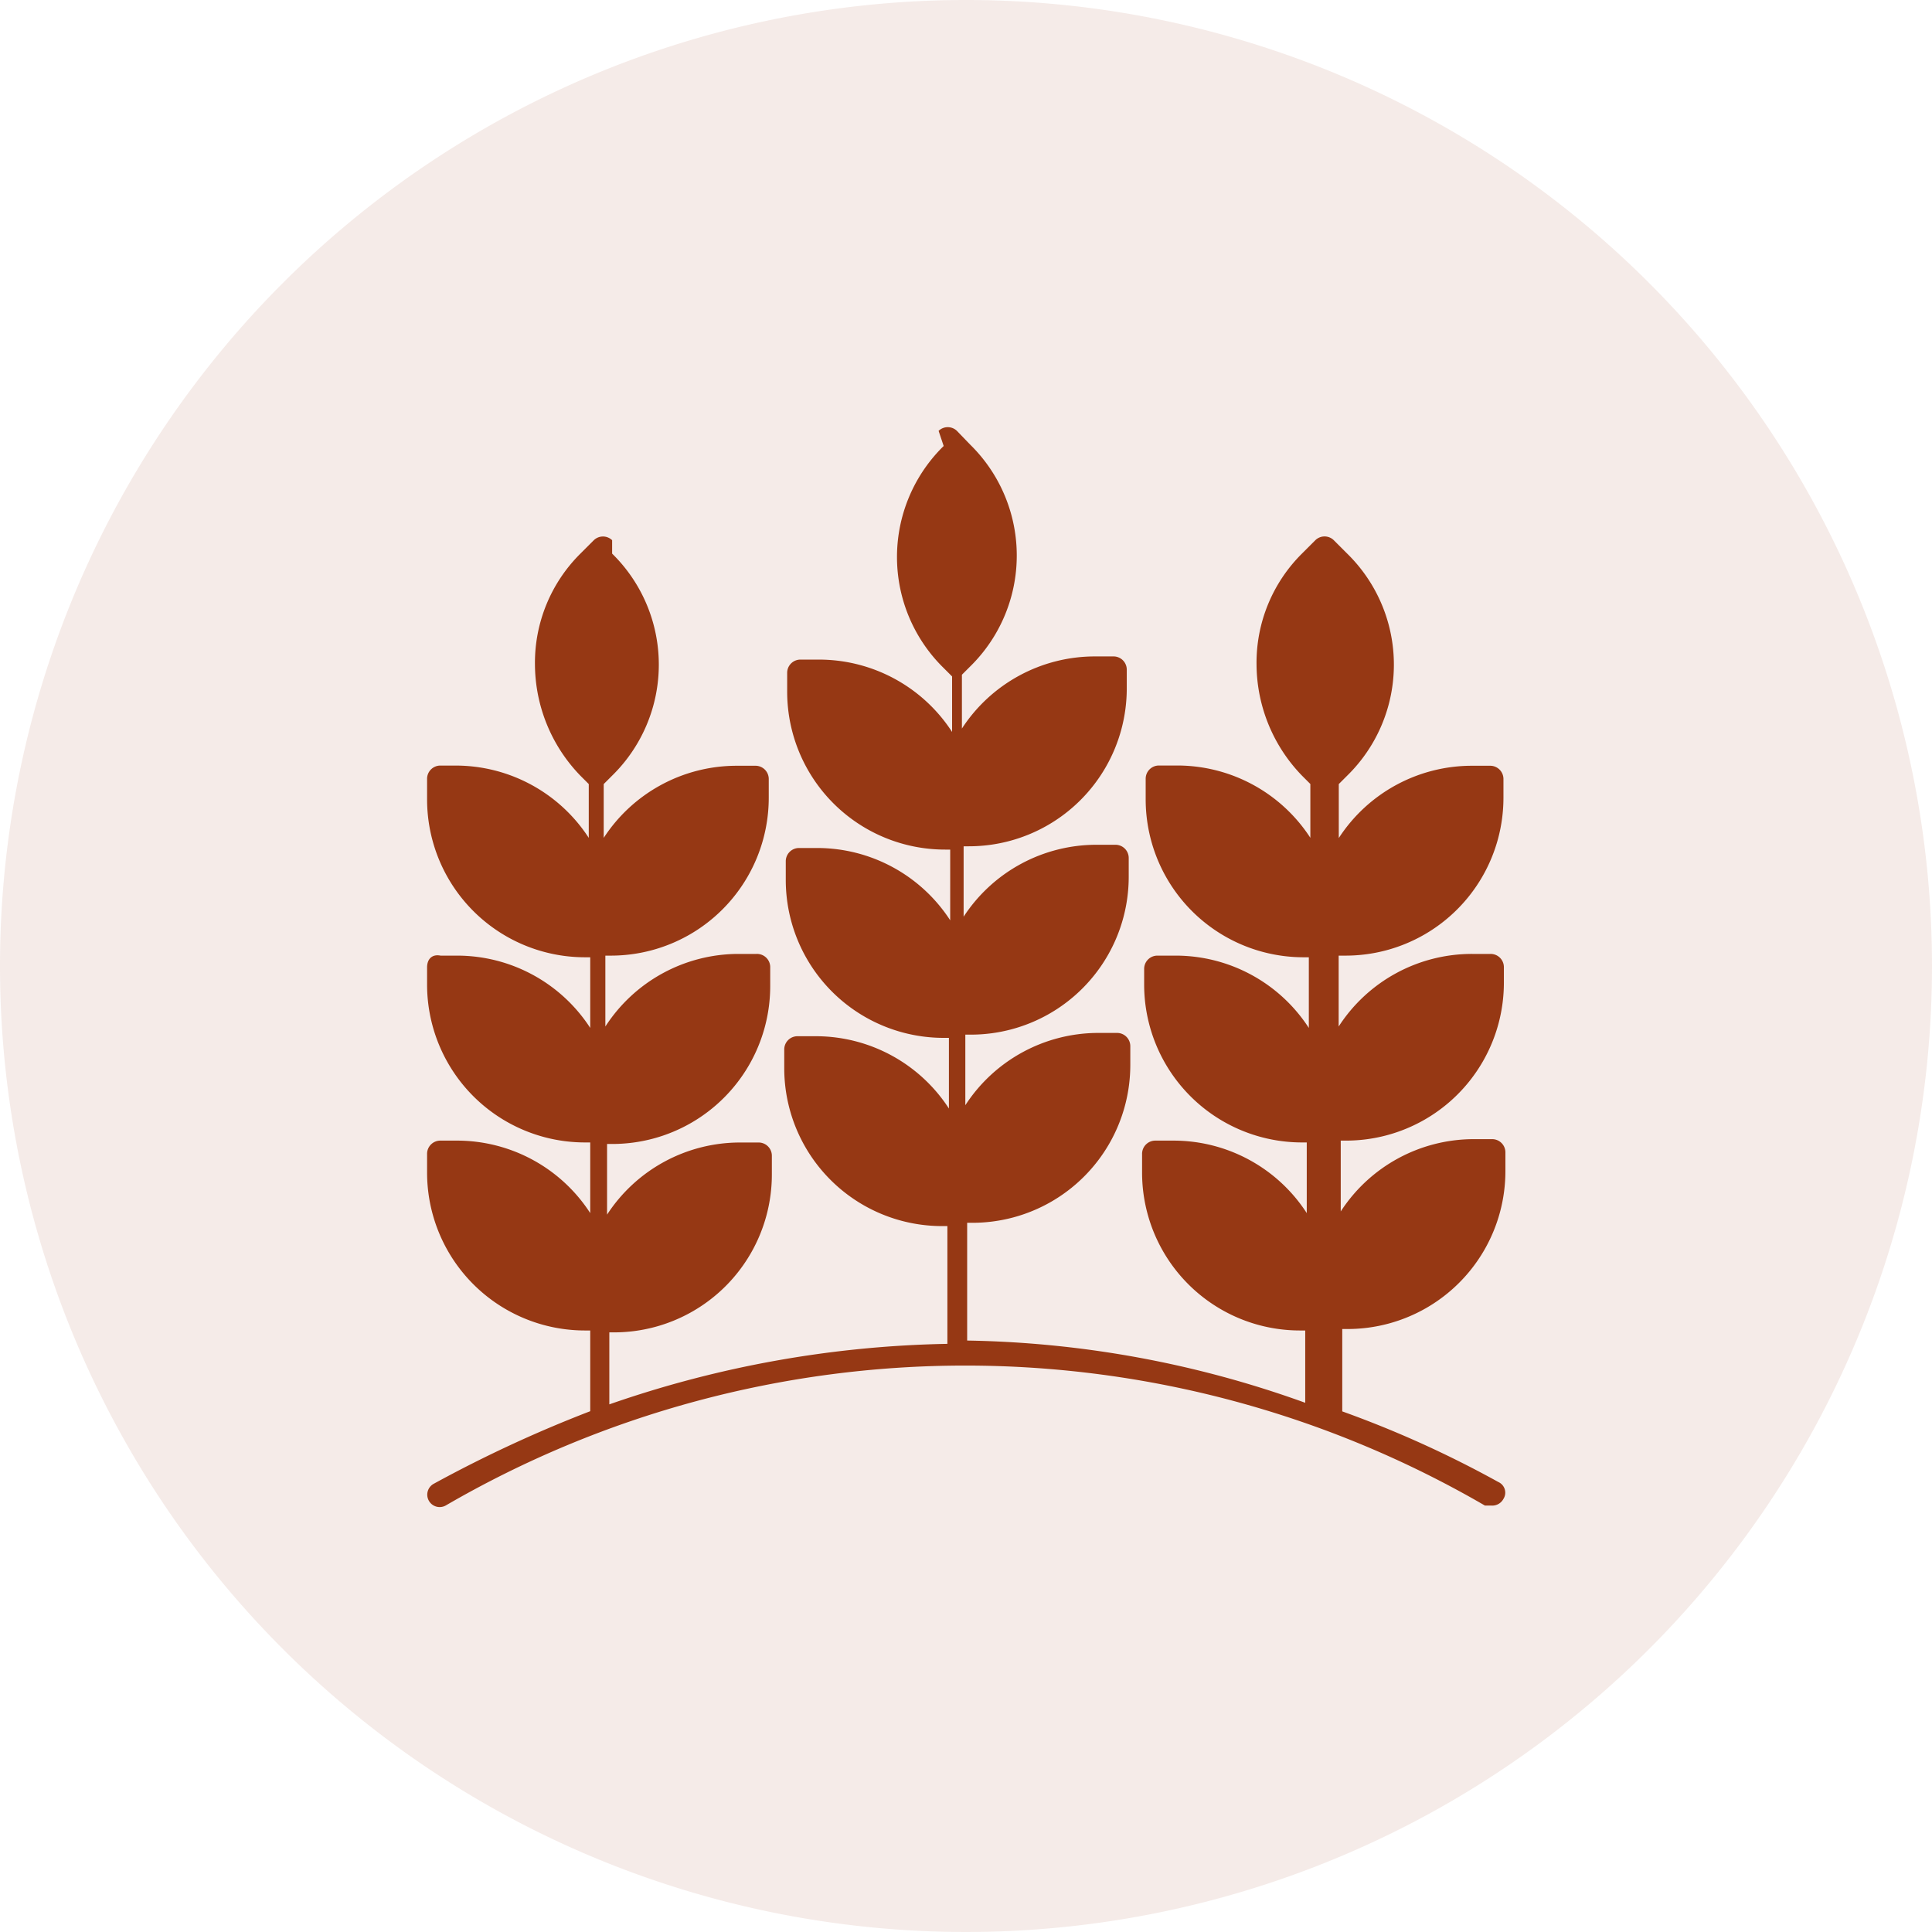 <svg xmlns="http://www.w3.org/2000/svg" width="31.666" height="31.666" viewBox="0 0 31.666 31.666">
  <g id="Group_1149" data-name="Group 1149" transform="translate(-50.359 -269)">
    <path id="Path_223" data-name="Path 223" d="M15.833,0A15.833,15.833,0,1,1,0,15.833,15.833,15.833,0,0,1,15.833,0Z" transform="translate(50.359 269)" fill="#963814" opacity="0.1"/>
    <path id="harvest" d="M16.051,9.538a2.588,2.588,0,0,0,2.591-2.591v-.3a.217.217,0,0,0-.221-.221h-.3a2.6,2.6,0,0,0-2.178,1.185V6.726l.138-.138a2.546,2.546,0,0,0,0-3.639l-.221-.221a.216.216,0,0,0-.3,0l-.221.221a2.52,2.52,0,0,0-.744,1.819,2.637,2.637,0,0,0,.744,1.819l.138.138v.882a2.6,2.6,0,0,0-2.178-1.185h-.3a.217.217,0,0,0-.221.221v.331a2.588,2.588,0,0,0,2.591,2.591h.083v1.158a2.6,2.6,0,0,0-2.178-1.185h-.3a.217.217,0,0,0-.221.221v.248A2.588,2.588,0,0,0,15.335,12.6h.083v1.158A2.6,2.6,0,0,0,13.24,12.57h-.3a.217.217,0,0,0-.221.221v.3a2.588,2.588,0,0,0,2.591,2.591h.083v1.185a17.081,17.081,0,0,0-5.541-1.02v-1.93h.083a2.588,2.588,0,0,0,2.591-2.591v-.3a.217.217,0,0,0-.221-.221H12a2.6,2.6,0,0,0-2.178,1.185V10.833H9.9A2.588,2.588,0,0,0,12.5,8.242v-.3a.217.217,0,0,0-.221-.221h-.3A2.6,2.6,0,0,0,9.794,8.9V7.746h.083a2.588,2.588,0,0,0,2.591-2.591v-.3a.217.217,0,0,0-.221-.221h-.3A2.6,2.6,0,0,0,9.766,5.816V4.934L9.9,4.8a2.546,2.546,0,0,0,0-3.639L9.684.937a.216.216,0,0,0-.3,0l.083.248a2.546,2.546,0,0,0,0,3.639l.138.138v.91A2.6,2.6,0,0,0,7.423,4.686h-.3a.217.217,0,0,0-.221.221v.3A2.588,2.588,0,0,0,9.491,7.8h.083V8.959A2.6,2.6,0,0,0,7.4,7.774h-.3a.217.217,0,0,0-.221.221v.3a2.588,2.588,0,0,0,2.591,2.591h.083v1.158a2.6,2.6,0,0,0-2.178-1.185h-.3a.217.217,0,0,0-.221.221v.3a2.588,2.588,0,0,0,2.591,2.591h.083v1.93a17.8,17.8,0,0,0-5.541.992V15.713H4.06a2.588,2.588,0,0,0,2.591-2.591v-.3a.217.217,0,0,0-.221-.221h-.3A2.6,2.6,0,0,0,3.95,13.783V12.625h.083a2.588,2.588,0,0,0,2.591-2.591v-.3A.217.217,0,0,0,6.4,9.51H6.1A2.6,2.6,0,0,0,3.922,10.7V9.538H4A2.588,2.588,0,0,0,6.6,6.947v-.3a.217.217,0,0,0-.221-.221h-.3A2.6,2.6,0,0,0,3.895,7.608V6.726l.138-.138a2.546,2.546,0,0,0,0-3.639V2.729a.216.216,0,0,0-.3,0l-.221.221a2.52,2.52,0,0,0-.744,1.819,2.637,2.637,0,0,0,.744,1.819l.138.138v.882A2.6,2.6,0,0,0,1.469,6.423H1.221A.217.217,0,0,0,1,6.643v.331A2.588,2.588,0,0,0,3.591,9.565h.083v1.158A2.6,2.6,0,0,0,1.5,9.538H1.221C1.083,9.51,1,9.593,1,9.731v.276A2.588,2.588,0,0,0,3.591,12.6h.083v1.158A2.6,2.6,0,0,0,1.5,12.57H1.221A.217.217,0,0,0,1,12.791v.3a2.588,2.588,0,0,0,2.591,2.591h.083v1.323A21.274,21.274,0,0,0,1.11,18.194a.2.2,0,0,0,.193.358,16.955,16.955,0,0,1,17.036,0h.11a.208.208,0,0,0,.193-.11.191.191,0,0,0-.083-.276A17.521,17.521,0,0,0,16,17.008V15.658h.083a2.588,2.588,0,0,0,2.591-2.591v-.3a.217.217,0,0,0-.221-.221h-.3a2.6,2.6,0,0,0-2.178,1.185V12.57h.083a2.588,2.588,0,0,0,2.591-2.591V9.731a.217.217,0,0,0-.221-.221h-.3A2.6,2.6,0,0,0,15.941,10.7V9.538Z" transform="translate(56.359 275.125)" fill="#963814"/>
  </g>
</svg>
